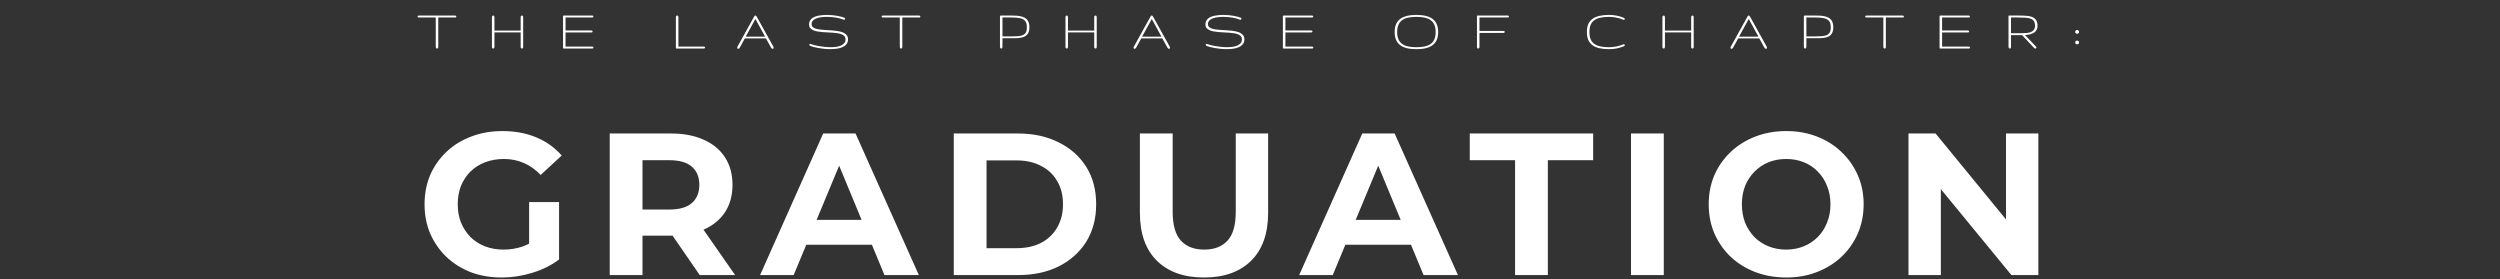 <svg width="1236" height="138" viewBox="0 0 1236 138" fill="none" xmlns="http://www.w3.org/2000/svg">
<rect x="0" y="0" width="1236" height="138" fill="#333333" stroke="none"/>
<path d="M225.598 8.224C225.598 8.419 225.529 8.541 225.393 8.59C225.256 8.629 225.08 8.648 224.865 8.648H216.677V22.916C216.677 23.062 216.672 23.199 216.662 23.326C216.652 23.453 216.623 23.57 216.574 23.678C216.535 23.775 216.477 23.854 216.398 23.912C216.32 23.971 216.208 24 216.062 24C215.808 24 215.637 23.893 215.549 23.678C215.471 23.453 215.432 23.199 215.432 22.916V8.648H207.229C207.014 8.648 206.828 8.629 206.672 8.59C206.525 8.541 206.452 8.419 206.452 8.224C206.452 8.077 206.486 7.97 206.555 7.901C206.623 7.823 206.706 7.77 206.804 7.74C206.911 7.711 207.028 7.696 207.155 7.696C207.292 7.687 207.419 7.682 207.536 7.682H224.543C224.689 7.682 224.826 7.687 224.953 7.696C225.08 7.696 225.188 7.711 225.275 7.74C225.373 7.77 225.451 7.823 225.51 7.901C225.568 7.97 225.598 8.077 225.598 8.224ZM243.205 8.707C243.205 8.58 243.21 8.458 243.22 8.341C243.239 8.214 243.273 8.102 243.322 8.004C243.381 7.906 243.454 7.828 243.542 7.77C243.64 7.711 243.762 7.682 243.908 7.682C244.016 7.682 244.104 7.716 244.172 7.784C244.24 7.843 244.294 7.921 244.333 8.019C244.382 8.116 244.411 8.229 244.421 8.355C244.44 8.473 244.45 8.59 244.45 8.707V15.123H257.414V8.707C257.414 8.58 257.419 8.458 257.429 8.341C257.438 8.214 257.463 8.102 257.502 8.004C257.551 7.906 257.614 7.828 257.692 7.77C257.771 7.711 257.883 7.682 258.029 7.682C258.176 7.682 258.288 7.711 258.366 7.77C258.454 7.828 258.518 7.906 258.557 8.004C258.605 8.102 258.635 8.214 258.645 8.341C258.654 8.458 258.659 8.58 258.659 8.707V22.975C258.659 23.102 258.654 23.229 258.645 23.355C258.635 23.473 258.605 23.58 258.557 23.678C258.518 23.775 258.459 23.854 258.381 23.912C258.303 23.971 258.19 24 258.044 24C257.897 24 257.78 23.971 257.692 23.912C257.614 23.854 257.551 23.775 257.502 23.678C257.463 23.58 257.438 23.473 257.429 23.355C257.419 23.229 257.414 23.102 257.414 22.975V16.031H244.45V22.975C244.45 23.092 244.44 23.214 244.421 23.341C244.401 23.458 244.367 23.565 244.318 23.663C244.279 23.761 244.221 23.844 244.143 23.912C244.074 23.971 243.986 24 243.879 24C243.732 24 243.61 23.971 243.513 23.912C243.425 23.854 243.356 23.775 243.308 23.678C243.269 23.58 243.239 23.473 243.22 23.355C243.21 23.229 243.205 23.102 243.205 22.975V8.707ZM293.391 23.487C293.391 23.634 293.366 23.741 293.317 23.81C293.269 23.878 293.2 23.927 293.112 23.956C293.034 23.985 292.937 24 292.819 24C292.702 24 292.57 24 292.424 24H278.742C278.645 24 278.571 23.995 278.522 23.985C278.474 23.976 278.435 23.951 278.405 23.912C278.386 23.873 278.371 23.824 278.361 23.766C278.361 23.697 278.361 23.605 278.361 23.487V8.37C278.361 8.224 278.361 8.106 278.361 8.019C278.371 7.931 278.391 7.862 278.42 7.813C278.449 7.765 278.498 7.73 278.566 7.711C278.645 7.691 278.757 7.682 278.903 7.682H292.277C292.424 7.682 292.561 7.682 292.688 7.682C292.814 7.682 292.927 7.696 293.024 7.726C293.132 7.755 293.215 7.804 293.273 7.872C293.332 7.94 293.361 8.048 293.361 8.194C293.361 8.312 293.332 8.404 293.273 8.473C293.215 8.531 293.132 8.575 293.024 8.604C292.927 8.634 292.814 8.648 292.688 8.648C292.561 8.648 292.424 8.648 292.277 8.648H279.606V15.065H292.204C292.419 15.065 292.6 15.094 292.746 15.152C292.893 15.211 292.966 15.338 292.966 15.533C292.966 15.748 292.902 15.89 292.775 15.958C292.658 16.026 292.502 16.061 292.307 16.061H279.606V23.033H292.307C292.453 23.033 292.59 23.033 292.717 23.033C292.844 23.033 292.956 23.048 293.054 23.077C293.161 23.106 293.244 23.155 293.303 23.224C293.361 23.282 293.391 23.37 293.391 23.487ZM334.758 24C334.611 24 334.494 23.995 334.406 23.985C334.328 23.976 334.27 23.956 334.23 23.927C334.191 23.888 334.167 23.834 334.157 23.766C334.157 23.688 334.157 23.585 334.157 23.458V8.634C334.157 8.38 334.201 8.16 334.289 7.975C334.377 7.779 334.562 7.682 334.846 7.682C335.08 7.682 335.231 7.784 335.3 7.989C335.368 8.185 335.402 8.399 335.402 8.634V23.033H347.985C348.181 23.033 348.327 23.087 348.425 23.194C348.532 23.292 348.586 23.399 348.586 23.517C348.586 23.644 348.532 23.756 348.425 23.854C348.327 23.951 348.181 24 347.985 24H334.758ZM372.712 8.429C372.868 8.146 372.99 7.95 373.078 7.843C373.166 7.735 373.298 7.682 373.474 7.682C373.61 7.682 373.728 7.735 373.825 7.843C373.933 7.94 374.069 8.136 374.235 8.429L382.321 23.019C382.429 23.214 382.482 23.404 382.482 23.59C382.482 23.766 382.434 23.902 382.336 24C382.238 24.098 382.121 24.146 381.984 24.146C381.848 24.146 381.711 24.098 381.574 24C381.447 23.912 381.315 23.746 381.179 23.502L378.688 18.99H368.259L365.739 23.561C365.632 23.766 365.505 23.912 365.358 24C365.222 24.098 365.085 24.146 364.948 24.146C364.782 24.146 364.66 24.088 364.582 23.971C364.504 23.854 364.465 23.697 364.465 23.502C364.465 23.424 364.479 23.346 364.509 23.268C364.548 23.189 364.592 23.102 364.641 23.004L372.712 8.429ZM378.264 18.126L373.474 9.381L368.684 18.126H378.264ZM419.279 19.444C419.279 20.069 419.167 20.626 418.942 21.114C418.718 21.593 418.405 22.013 418.005 22.374C417.604 22.726 417.126 23.028 416.569 23.282C416.022 23.526 415.427 23.727 414.782 23.883C414.138 24.029 413.449 24.132 412.717 24.19C411.994 24.259 411.262 24.293 410.52 24.293C409.475 24.293 408.435 24.239 407.399 24.132C406.364 24.024 405.397 23.893 404.499 23.736C403.601 23.57 402.805 23.395 402.111 23.209C401.428 23.023 400.91 22.848 400.559 22.682C400.422 22.613 400.319 22.53 400.251 22.433C400.192 22.325 400.163 22.218 400.163 22.11C400.163 21.993 400.192 21.895 400.251 21.817C400.319 21.73 400.417 21.686 400.544 21.686C400.603 21.686 400.671 21.7 400.749 21.73C401.13 21.886 401.677 22.057 402.39 22.242C403.103 22.428 403.908 22.604 404.807 22.77C405.715 22.926 406.677 23.058 407.692 23.165C408.718 23.273 409.733 23.326 410.739 23.326C411.716 23.326 412.644 23.263 413.522 23.136C414.401 23.009 415.173 22.794 415.837 22.491C416.511 22.189 417.043 21.788 417.434 21.29C417.834 20.792 418.034 20.177 418.034 19.444C418.034 18.829 417.863 18.326 417.521 17.936C417.189 17.535 416.735 17.218 416.159 16.983C415.583 16.739 414.909 16.559 414.138 16.441C413.366 16.314 412.546 16.222 411.677 16.163C410.817 16.095 409.929 16.046 409.011 16.017C408.093 15.977 407.199 15.919 406.33 15.841C405.471 15.763 404.655 15.65 403.884 15.504C403.112 15.357 402.438 15.143 401.862 14.859C401.286 14.576 400.827 14.21 400.485 13.761C400.153 13.312 399.987 12.745 399.987 12.062C399.987 11.437 400.104 10.885 400.339 10.406C400.573 9.928 400.896 9.518 401.306 9.176C401.716 8.824 402.199 8.536 402.756 8.312C403.322 8.077 403.933 7.892 404.587 7.755C405.251 7.618 405.944 7.521 406.667 7.462C407.399 7.403 408.132 7.374 408.864 7.374C409.772 7.374 410.666 7.418 411.545 7.506C412.424 7.584 413.249 7.696 414.021 7.843C414.792 7.979 415.485 8.136 416.101 8.312C416.716 8.478 417.209 8.648 417.58 8.824C417.658 8.863 417.717 8.922 417.756 9C417.795 9.068 417.814 9.142 417.814 9.22C417.814 9.356 417.766 9.483 417.668 9.601C417.58 9.718 417.453 9.776 417.287 9.776C417.189 9.776 417.106 9.757 417.038 9.718C416.521 9.503 415.944 9.312 415.31 9.146C414.685 8.971 414.021 8.824 413.317 8.707C412.614 8.59 411.887 8.502 411.135 8.443C410.393 8.375 409.655 8.341 408.923 8.341C407.907 8.341 406.936 8.399 406.008 8.517C405.08 8.634 404.26 8.834 403.547 9.117C402.844 9.391 402.282 9.762 401.862 10.23C401.442 10.69 401.232 11.271 401.232 11.974C401.232 12.511 401.398 12.95 401.73 13.292C402.072 13.624 402.531 13.893 403.107 14.098C403.684 14.303 404.357 14.459 405.129 14.566C405.9 14.664 406.716 14.742 407.575 14.801C408.444 14.859 409.338 14.913 410.256 14.962C411.174 15.001 412.062 15.074 412.922 15.182C413.791 15.279 414.611 15.421 415.383 15.606C416.154 15.782 416.828 16.031 417.404 16.354C417.98 16.676 418.435 17.091 418.767 17.599C419.108 18.097 419.279 18.712 419.279 19.444ZM455.021 8.224C455.021 8.419 454.953 8.541 454.816 8.59C454.68 8.629 454.504 8.648 454.289 8.648H446.101V22.916C446.101 23.062 446.096 23.199 446.086 23.326C446.076 23.453 446.047 23.57 445.998 23.678C445.959 23.775 445.9 23.854 445.822 23.912C445.744 23.971 445.632 24 445.485 24C445.231 24 445.061 23.893 444.973 23.678C444.895 23.453 444.855 23.199 444.855 22.916V8.648H436.652C436.438 8.648 436.252 8.629 436.096 8.59C435.949 8.541 435.876 8.419 435.876 8.224C435.876 8.077 435.91 7.97 435.979 7.901C436.047 7.823 436.13 7.77 436.228 7.74C436.335 7.711 436.452 7.696 436.579 7.696C436.716 7.687 436.843 7.682 436.96 7.682H453.967C454.113 7.682 454.25 7.687 454.377 7.696C454.504 7.696 454.611 7.711 454.699 7.74C454.797 7.77 454.875 7.823 454.934 7.901C454.992 7.97 455.021 8.077 455.021 8.224ZM508.942 13.497C508.942 14.386 508.83 15.138 508.605 15.753C508.391 16.358 508.088 16.861 507.697 17.262C507.307 17.662 506.833 17.975 506.276 18.199C505.729 18.414 505.124 18.575 504.46 18.683C503.796 18.79 503.083 18.854 502.321 18.873C501.569 18.893 500.793 18.902 499.992 18.902H495.627V22.887C495.627 23.17 495.588 23.429 495.51 23.663C495.441 23.888 495.29 24 495.056 24C494.772 24 494.587 23.893 494.499 23.678C494.421 23.453 494.382 23.189 494.382 22.887V8.224C494.382 8.077 494.392 7.97 494.411 7.901C494.44 7.823 494.484 7.77 494.543 7.74C494.602 7.711 494.675 7.696 494.763 7.696C494.86 7.687 494.982 7.682 495.129 7.682H499.992C500.881 7.682 501.716 7.706 502.497 7.755C503.288 7.804 504.016 7.906 504.68 8.062C505.344 8.209 505.939 8.414 506.467 8.678C506.994 8.941 507.438 9.293 507.8 9.732C508.171 10.162 508.454 10.685 508.649 11.3C508.845 11.915 508.942 12.648 508.942 13.497ZM507.697 13.497C507.697 12.481 507.541 11.656 507.229 11.021C506.926 10.387 506.457 9.894 505.822 9.542C505.197 9.19 504.401 8.956 503.435 8.839C502.468 8.712 501.32 8.648 499.992 8.648H495.627V17.994H499.992C501.32 17.994 502.468 17.955 503.435 17.877C504.411 17.789 505.212 17.594 505.837 17.291C506.472 16.979 506.94 16.524 507.243 15.929C507.546 15.333 507.697 14.523 507.697 13.497ZM526.77 8.707C526.77 8.58 526.774 8.458 526.784 8.341C526.804 8.214 526.838 8.102 526.887 8.004C526.945 7.906 527.019 7.828 527.106 7.77C527.204 7.711 527.326 7.682 527.473 7.682C527.58 7.682 527.668 7.716 527.736 7.784C527.805 7.843 527.858 7.921 527.897 8.019C527.946 8.116 527.976 8.229 527.985 8.355C528.005 8.473 528.015 8.59 528.015 8.707V15.123H540.979V8.707C540.979 8.58 540.983 8.458 540.993 8.341C541.003 8.214 541.027 8.102 541.066 8.004C541.115 7.906 541.179 7.828 541.257 7.77C541.335 7.711 541.447 7.682 541.594 7.682C541.74 7.682 541.853 7.711 541.931 7.77C542.019 7.828 542.082 7.906 542.121 8.004C542.17 8.102 542.199 8.214 542.209 8.341C542.219 8.458 542.224 8.58 542.224 8.707V22.975C542.224 23.102 542.219 23.229 542.209 23.355C542.199 23.473 542.17 23.58 542.121 23.678C542.082 23.775 542.023 23.854 541.945 23.912C541.867 23.971 541.755 24 541.608 24C541.462 24 541.345 23.971 541.257 23.912C541.179 23.854 541.115 23.775 541.066 23.678C541.027 23.58 541.003 23.473 540.993 23.355C540.983 23.229 540.979 23.102 540.979 22.975V16.031H528.015V22.975C528.015 23.092 528.005 23.214 527.985 23.341C527.966 23.458 527.932 23.565 527.883 23.663C527.844 23.761 527.785 23.844 527.707 23.912C527.639 23.971 527.551 24 527.443 24C527.297 24 527.175 23.971 527.077 23.912C526.989 23.854 526.921 23.775 526.872 23.678C526.833 23.58 526.804 23.473 526.784 23.355C526.774 23.229 526.77 23.102 526.77 22.975V8.707ZM568.679 8.429C568.835 8.146 568.957 7.95 569.045 7.843C569.133 7.735 569.265 7.682 569.44 7.682C569.577 7.682 569.694 7.735 569.792 7.843C569.899 7.94 570.036 8.136 570.202 8.429L578.288 23.019C578.396 23.214 578.449 23.404 578.449 23.59C578.449 23.766 578.4 23.902 578.303 24C578.205 24.098 578.088 24.146 577.951 24.146C577.814 24.146 577.678 24.098 577.541 24C577.414 23.912 577.282 23.746 577.146 23.502L574.655 18.99H564.226L561.706 23.561C561.599 23.766 561.472 23.912 561.325 24C561.188 24.098 561.052 24.146 560.915 24.146C560.749 24.146 560.627 24.088 560.549 23.971C560.471 23.854 560.432 23.697 560.432 23.502C560.432 23.424 560.446 23.346 560.476 23.268C560.515 23.189 560.559 23.102 560.607 23.004L568.679 8.429ZM574.23 18.126L569.44 9.381L564.65 18.126H574.23ZM615.246 19.444C615.246 20.069 615.134 20.626 614.909 21.114C614.685 21.593 614.372 22.013 613.972 22.374C613.571 22.726 613.093 23.028 612.536 23.282C611.989 23.526 611.394 23.727 610.749 23.883C610.104 24.029 609.416 24.132 608.684 24.19C607.961 24.259 607.229 24.293 606.486 24.293C605.441 24.293 604.401 24.239 603.366 24.132C602.331 24.024 601.364 23.893 600.466 23.736C599.567 23.57 598.771 23.395 598.078 23.209C597.395 23.023 596.877 22.848 596.525 22.682C596.389 22.613 596.286 22.53 596.218 22.433C596.159 22.325 596.13 22.218 596.13 22.11C596.13 21.993 596.159 21.895 596.218 21.817C596.286 21.73 596.384 21.686 596.511 21.686C596.569 21.686 596.638 21.7 596.716 21.73C597.097 21.886 597.644 22.057 598.356 22.242C599.069 22.428 599.875 22.604 600.773 22.77C601.682 22.926 602.644 23.058 603.659 23.165C604.685 23.273 605.7 23.326 606.706 23.326C607.683 23.326 608.61 23.263 609.489 23.136C610.368 23.009 611.14 22.794 611.804 22.491C612.478 22.189 613.01 21.788 613.4 21.29C613.801 20.792 614.001 20.177 614.001 19.444C614.001 18.829 613.83 18.326 613.488 17.936C613.156 17.535 612.702 17.218 612.126 16.983C611.55 16.739 610.876 16.559 610.104 16.441C609.333 16.314 608.513 16.222 607.644 16.163C606.784 16.095 605.896 16.046 604.978 16.017C604.06 15.977 603.166 15.919 602.297 15.841C601.438 15.763 600.622 15.65 599.851 15.504C599.079 15.357 598.405 15.143 597.829 14.859C597.253 14.576 596.794 14.21 596.452 13.761C596.12 13.312 595.954 12.745 595.954 12.062C595.954 11.437 596.071 10.885 596.306 10.406C596.54 9.928 596.862 9.518 597.272 9.176C597.683 8.824 598.166 8.536 598.723 8.312C599.289 8.077 599.899 7.892 600.554 7.755C601.218 7.618 601.911 7.521 602.634 7.462C603.366 7.403 604.099 7.374 604.831 7.374C605.739 7.374 606.633 7.418 607.512 7.506C608.391 7.584 609.216 7.696 609.987 7.843C610.759 7.979 611.452 8.136 612.067 8.312C612.683 8.478 613.176 8.648 613.547 8.824C613.625 8.863 613.684 8.922 613.723 9C613.762 9.068 613.781 9.142 613.781 9.22C613.781 9.356 613.732 9.483 613.635 9.601C613.547 9.718 613.42 9.776 613.254 9.776C613.156 9.776 613.073 9.757 613.005 9.718C612.487 9.503 611.911 9.312 611.276 9.146C610.651 8.971 609.987 8.824 609.284 8.707C608.581 8.59 607.854 8.502 607.102 8.443C606.359 8.375 605.622 8.341 604.89 8.341C603.874 8.341 602.902 8.399 601.975 8.517C601.047 8.634 600.227 8.834 599.514 9.117C598.811 9.391 598.249 9.762 597.829 10.23C597.409 10.69 597.199 11.271 597.199 11.974C597.199 12.511 597.365 12.95 597.697 13.292C598.039 13.624 598.498 13.893 599.074 14.098C599.65 14.303 600.324 14.459 601.096 14.566C601.867 14.664 602.683 14.742 603.542 14.801C604.411 14.859 605.305 14.913 606.223 14.962C607.141 15.001 608.029 15.074 608.889 15.182C609.758 15.279 610.578 15.421 611.35 15.606C612.121 15.782 612.795 16.031 613.371 16.354C613.947 16.676 614.401 17.091 614.733 17.599C615.075 18.097 615.246 18.712 615.246 19.444ZM649.289 23.487C649.289 23.634 649.265 23.741 649.216 23.81C649.167 23.878 649.099 23.927 649.011 23.956C648.933 23.985 648.835 24 648.718 24C648.601 24 648.469 24 648.322 24H634.641C634.543 24 634.47 23.995 634.421 23.985C634.372 23.976 634.333 23.951 634.304 23.912C634.284 23.873 634.27 23.824 634.26 23.766C634.26 23.697 634.26 23.605 634.26 23.487V8.37C634.26 8.224 634.26 8.106 634.26 8.019C634.27 7.931 634.289 7.862 634.318 7.813C634.348 7.765 634.396 7.73 634.465 7.711C634.543 7.691 634.655 7.682 634.802 7.682H648.176C648.322 7.682 648.459 7.682 648.586 7.682C648.713 7.682 648.825 7.696 648.923 7.726C649.03 7.755 649.113 7.804 649.172 7.872C649.23 7.94 649.26 8.048 649.26 8.194C649.26 8.312 649.23 8.404 649.172 8.473C649.113 8.531 649.03 8.575 648.923 8.604C648.825 8.634 648.713 8.648 648.586 8.648C648.459 8.648 648.322 8.648 648.176 8.648H635.505V15.065H648.103C648.317 15.065 648.498 15.094 648.645 15.152C648.791 15.211 648.864 15.338 648.864 15.533C648.864 15.748 648.801 15.89 648.674 15.958C648.557 16.026 648.4 16.061 648.205 16.061H635.505V23.033H648.205C648.352 23.033 648.488 23.033 648.615 23.033C648.742 23.033 648.854 23.048 648.952 23.077C649.06 23.106 649.143 23.155 649.201 23.224C649.26 23.282 649.289 23.37 649.289 23.487ZM711.032 15.841C711.032 17.267 710.817 18.512 710.388 19.576C709.968 20.631 709.313 21.51 708.425 22.213C707.546 22.916 706.428 23.443 705.07 23.795C703.723 24.137 702.121 24.308 700.266 24.308C698.41 24.308 696.804 24.137 695.446 23.795C694.099 23.443 692.985 22.916 692.106 22.213C691.228 21.51 690.573 20.631 690.144 19.576C689.724 18.512 689.514 17.267 689.514 15.841C689.514 14.415 689.724 13.175 690.144 12.12C690.573 11.056 691.228 10.172 692.106 9.469C692.985 8.766 694.099 8.243 695.446 7.901C696.804 7.55 698.41 7.374 700.266 7.374C702.121 7.374 703.723 7.55 705.07 7.901C706.428 8.243 707.546 8.766 708.425 9.469C709.313 10.172 709.968 11.056 710.388 12.12C710.817 13.175 711.032 14.415 711.032 15.841ZM690.759 15.841C690.759 17.208 690.954 18.365 691.345 19.312C691.735 20.26 692.321 21.036 693.103 21.642C693.894 22.237 694.885 22.672 696.076 22.945C697.268 23.209 698.664 23.341 700.266 23.341C701.867 23.341 703.264 23.209 704.455 22.945C705.646 22.672 706.638 22.237 707.429 21.642C708.22 21.036 708.811 20.26 709.201 19.312C709.592 18.365 709.787 17.208 709.787 15.841C709.787 14.483 709.592 13.331 709.201 12.384C708.811 11.427 708.22 10.65 707.429 10.055C706.638 9.449 705.646 9.015 704.455 8.751C703.264 8.478 701.867 8.341 700.266 8.341C698.664 8.341 697.268 8.478 696.076 8.751C694.885 9.015 693.894 9.449 693.103 10.055C692.321 10.65 691.735 11.427 691.345 12.384C690.954 13.331 690.759 14.483 690.759 15.841ZM731.452 22.975C731.452 23.258 731.408 23.502 731.32 23.707C731.242 23.902 731.086 24 730.852 24C730.568 24 730.388 23.902 730.31 23.707C730.241 23.502 730.207 23.268 730.207 23.004V8.224C730.207 8.077 730.207 7.97 730.207 7.901C730.217 7.823 730.236 7.77 730.266 7.74C730.295 7.711 730.344 7.696 730.412 7.696C730.49 7.687 730.603 7.682 730.749 7.682H745.075C745.202 7.682 745.319 7.687 745.427 7.696C745.544 7.696 745.642 7.716 745.72 7.755C745.808 7.784 745.876 7.833 745.925 7.901C745.974 7.97 745.998 8.067 745.998 8.194C745.998 8.419 745.915 8.551 745.749 8.59C745.583 8.629 745.358 8.648 745.075 8.648H731.452V15.299H742.98C743.264 15.299 743.493 15.318 743.669 15.357C743.854 15.396 743.947 15.528 743.947 15.753C743.947 15.88 743.918 15.977 743.859 16.046C743.811 16.114 743.742 16.168 743.654 16.207C743.566 16.236 743.464 16.256 743.347 16.266C743.229 16.266 743.107 16.266 742.98 16.266H731.452V22.975ZM784.553 15.841C784.553 14.317 784.782 13.023 785.241 11.959C785.71 10.885 786.403 10.011 787.321 9.337C788.239 8.653 789.382 8.155 790.749 7.843C792.126 7.53 793.723 7.374 795.539 7.374C796.809 7.374 798.039 7.491 799.23 7.726C800.422 7.95 801.633 8.316 802.863 8.824C803.02 8.893 803.132 8.98 803.2 9.088C803.269 9.186 803.303 9.283 803.303 9.381C803.303 9.498 803.259 9.601 803.171 9.688C803.083 9.776 802.971 9.82 802.834 9.82C802.795 9.82 802.702 9.796 802.556 9.747C801.433 9.278 800.271 8.927 799.069 8.692C797.868 8.458 796.691 8.341 795.539 8.341C793.801 8.341 792.316 8.487 791.086 8.78C789.855 9.063 788.845 9.513 788.054 10.128C787.272 10.733 786.701 11.51 786.34 12.457C785.979 13.395 785.798 14.523 785.798 15.841C785.798 17.159 785.979 18.292 786.34 19.239C786.701 20.177 787.272 20.953 788.054 21.568C788.845 22.174 789.855 22.623 791.086 22.916C792.316 23.199 793.801 23.341 795.539 23.341C796.691 23.341 797.868 23.224 799.069 22.989C800.271 22.755 801.433 22.403 802.556 21.935C802.634 21.895 802.722 21.876 802.819 21.876C802.966 21.876 803.083 21.92 803.171 22.008C803.269 22.096 803.317 22.198 803.317 22.315C803.317 22.413 803.283 22.511 803.215 22.608C803.146 22.706 803.029 22.789 802.863 22.857C801.623 23.365 800.407 23.736 799.216 23.971C798.034 24.195 796.809 24.308 795.539 24.308C793.723 24.308 792.126 24.151 790.749 23.839C789.382 23.526 788.239 23.033 787.321 22.359C786.403 21.676 785.71 20.802 785.241 19.737C784.782 18.663 784.553 17.364 784.553 15.841ZM821.906 8.707C821.906 8.58 821.911 8.458 821.921 8.341C821.94 8.214 821.975 8.102 822.023 8.004C822.082 7.906 822.155 7.828 822.243 7.77C822.341 7.711 822.463 7.682 822.609 7.682C822.717 7.682 822.805 7.716 822.873 7.784C822.941 7.843 822.995 7.921 823.034 8.019C823.083 8.116 823.112 8.229 823.122 8.355C823.142 8.473 823.151 8.59 823.151 8.707V15.123H836.115V8.707C836.115 8.58 836.12 8.458 836.13 8.341C836.14 8.214 836.164 8.102 836.203 8.004C836.252 7.906 836.315 7.828 836.394 7.77C836.472 7.711 836.584 7.682 836.73 7.682C836.877 7.682 836.989 7.711 837.067 7.77C837.155 7.828 837.219 7.906 837.258 8.004C837.307 8.102 837.336 8.214 837.346 8.341C837.355 8.458 837.36 8.58 837.36 8.707V22.975C837.36 23.102 837.355 23.229 837.346 23.355C837.336 23.473 837.307 23.58 837.258 23.678C837.219 23.775 837.16 23.854 837.082 23.912C837.004 23.971 836.892 24 836.745 24C836.599 24 836.481 23.971 836.394 23.912C836.315 23.854 836.252 23.775 836.203 23.678C836.164 23.58 836.14 23.473 836.13 23.355C836.12 23.229 836.115 23.102 836.115 22.975V16.031H823.151V22.975C823.151 23.092 823.142 23.214 823.122 23.341C823.103 23.458 823.068 23.565 823.02 23.663C822.98 23.761 822.922 23.844 822.844 23.912C822.775 23.971 822.688 24 822.58 24C822.434 24 822.312 23.971 822.214 23.912C822.126 23.854 822.058 23.775 822.009 23.678C821.97 23.58 821.94 23.473 821.921 23.355C821.911 23.229 821.906 23.102 821.906 22.975V8.707ZM863.815 8.429C863.972 8.146 864.094 7.95 864.182 7.843C864.27 7.735 864.401 7.682 864.577 7.682C864.714 7.682 864.831 7.735 864.929 7.843C865.036 7.94 865.173 8.136 865.339 8.429L873.425 23.019C873.532 23.214 873.586 23.404 873.586 23.59C873.586 23.766 873.537 23.902 873.439 24C873.342 24.098 873.225 24.146 873.088 24.146C872.951 24.146 872.814 24.098 872.678 24C872.551 23.912 872.419 23.746 872.282 23.502L869.792 18.99H859.362L856.843 23.561C856.735 23.766 856.608 23.912 856.462 24C856.325 24.098 856.188 24.146 856.052 24.146C855.886 24.146 855.764 24.088 855.686 23.971C855.607 23.854 855.568 23.697 855.568 23.502C855.568 23.424 855.583 23.346 855.612 23.268C855.651 23.189 855.695 23.102 855.744 23.004L863.815 8.429ZM869.367 18.126L864.577 9.381L859.787 18.126H869.367ZM906.384 13.497C906.384 14.386 906.271 15.138 906.047 15.753C905.832 16.358 905.529 16.861 905.139 17.262C904.748 17.662 904.274 17.975 903.718 18.199C903.171 18.414 902.565 18.575 901.901 18.683C901.237 18.79 900.524 18.854 899.763 18.873C899.011 18.893 898.234 18.902 897.434 18.902H893.068V22.887C893.068 23.17 893.029 23.429 892.951 23.663C892.883 23.888 892.731 24 892.497 24C892.214 24 892.028 23.893 891.94 23.678C891.862 23.453 891.823 23.189 891.823 22.887V8.224C891.823 8.077 891.833 7.97 891.853 7.901C891.882 7.823 891.926 7.77 891.984 7.74C892.043 7.711 892.116 7.696 892.204 7.696C892.302 7.687 892.424 7.682 892.57 7.682H897.434C898.322 7.682 899.157 7.706 899.938 7.755C900.729 7.804 901.457 7.906 902.121 8.062C902.785 8.209 903.381 8.414 903.908 8.678C904.436 8.941 904.88 9.293 905.241 9.732C905.612 10.162 905.896 10.685 906.091 11.3C906.286 11.915 906.384 12.648 906.384 13.497ZM905.139 13.497C905.139 12.481 904.982 11.656 904.67 11.021C904.367 10.387 903.898 9.894 903.264 9.542C902.639 9.19 901.843 8.956 900.876 8.839C899.909 8.712 898.762 8.648 897.434 8.648H893.068V17.994H897.434C898.762 17.994 899.909 17.955 900.876 17.877C901.853 17.789 902.653 17.594 903.278 17.291C903.913 16.979 904.382 16.524 904.685 15.929C904.987 15.333 905.139 14.523 905.139 13.497ZM941.291 8.224C941.291 8.419 941.223 8.541 941.086 8.59C940.949 8.629 940.773 8.648 940.559 8.648H932.37V22.916C932.37 23.062 932.365 23.199 932.355 23.326C932.346 23.453 932.316 23.57 932.268 23.678C932.229 23.775 932.17 23.854 932.092 23.912C932.014 23.971 931.901 24 931.755 24C931.501 24 931.33 23.893 931.242 23.678C931.164 23.453 931.125 23.199 931.125 22.916V8.648H922.922C922.707 8.648 922.521 8.629 922.365 8.59C922.219 8.541 922.146 8.419 922.146 8.224C922.146 8.077 922.18 7.97 922.248 7.901C922.316 7.823 922.399 7.77 922.497 7.74C922.604 7.711 922.722 7.696 922.849 7.696C922.985 7.687 923.112 7.682 923.229 7.682H940.236C940.383 7.682 940.52 7.687 940.646 7.696C940.773 7.696 940.881 7.711 940.969 7.74C941.066 7.77 941.145 7.823 941.203 7.901C941.262 7.97 941.291 8.077 941.291 8.224ZM973.957 23.487C973.957 23.634 973.933 23.741 973.884 23.81C973.835 23.878 973.767 23.927 973.679 23.956C973.601 23.985 973.503 24 973.386 24C973.269 24 973.137 24 972.99 24H959.309C959.211 24 959.138 23.995 959.089 23.985C959.04 23.976 959.001 23.951 958.972 23.912C958.952 23.873 958.938 23.824 958.928 23.766C958.928 23.697 958.928 23.605 958.928 23.487V8.37C958.928 8.224 958.928 8.106 958.928 8.019C958.938 7.931 958.957 7.862 958.986 7.813C959.016 7.765 959.064 7.73 959.133 7.711C959.211 7.691 959.323 7.682 959.47 7.682H972.844C972.99 7.682 973.127 7.682 973.254 7.682C973.381 7.682 973.493 7.696 973.591 7.726C973.698 7.755 973.781 7.804 973.84 7.872C973.898 7.94 973.928 8.048 973.928 8.194C973.928 8.312 973.898 8.404 973.84 8.473C973.781 8.531 973.698 8.575 973.591 8.604C973.493 8.634 973.381 8.648 973.254 8.648C973.127 8.648 972.99 8.648 972.844 8.648H960.173V15.065H972.771C972.985 15.065 973.166 15.094 973.312 15.152C973.459 15.211 973.532 15.338 973.532 15.533C973.532 15.748 973.469 15.89 973.342 15.958C973.225 16.026 973.068 16.061 972.873 16.061H960.173V23.033H972.873C973.02 23.033 973.156 23.033 973.283 23.033C973.41 23.033 973.522 23.048 973.62 23.077C973.728 23.106 973.811 23.155 973.869 23.224C973.928 23.282 973.957 23.37 973.957 23.487ZM1007.36 12.75C1007.36 13.346 1007.27 13.868 1007.09 14.317C1006.92 14.767 1006.68 15.157 1006.37 15.489C1006.08 15.821 1005.73 16.1 1005.32 16.324C1004.92 16.549 1004.49 16.734 1004.03 16.881C1003.57 17.018 1003.09 17.12 1002.59 17.189C1002.11 17.257 1001.63 17.301 1001.16 17.32L1006.55 22.989C1006.64 23.077 1006.7 23.17 1006.73 23.268C1006.76 23.355 1006.79 23.439 1006.8 23.517C1006.8 23.653 1006.75 23.77 1006.65 23.868C1006.56 23.956 1006.45 24 1006.3 24C1006.19 24 1006.08 23.976 1005.95 23.927C1005.83 23.878 1005.71 23.785 1005.6 23.648L999.724 17.379H994.245V22.887C994.245 23.033 994.235 23.175 994.216 23.311C994.206 23.439 994.182 23.556 994.143 23.663C994.104 23.761 994.045 23.844 993.967 23.912C993.898 23.971 993.806 24 993.688 24C993.405 24 993.22 23.893 993.132 23.678C993.044 23.453 993 23.189 993 22.887V8.224C993 8.077 993 7.97 993 7.901C993.01 7.823 993.029 7.77 993.059 7.74C993.088 7.711 993.137 7.696 993.205 7.696C993.283 7.687 993.396 7.682 993.542 7.682H997.79C998.698 7.682 999.562 7.691 1000.38 7.711C1001.21 7.73 1001.98 7.794 1002.68 7.901C1003.4 7.999 1004.04 8.155 1004.62 8.37C1005.19 8.575 1005.68 8.868 1006.08 9.249C1006.49 9.62 1006.8 10.089 1007.02 10.655C1007.24 11.222 1007.36 11.92 1007.36 12.75ZM1006.11 12.75C1006.11 11.783 1005.93 11.026 1005.57 10.479C1005.22 9.923 1004.69 9.513 1003.99 9.249C1003.28 8.976 1002.41 8.81 1001.38 8.751C1000.34 8.683 999.147 8.648 997.79 8.648H994.245V16.412H999.738C1000.59 16.412 1001.4 16.373 1002.17 16.295C1002.94 16.217 1003.62 16.051 1004.19 15.797C1004.78 15.533 1005.24 15.162 1005.58 14.684C1005.93 14.205 1006.11 13.56 1006.11 12.75ZM1025.99 15.782C1025.99 15.499 1026.07 15.27 1026.24 15.094C1026.41 14.918 1026.64 14.83 1026.93 14.83C1027.19 14.83 1027.41 14.918 1027.6 15.094C1027.79 15.27 1027.89 15.499 1027.89 15.782C1027.89 16.056 1027.79 16.275 1027.6 16.441C1027.41 16.607 1027.19 16.69 1026.93 16.69C1026.64 16.69 1026.41 16.607 1026.24 16.441C1026.07 16.275 1025.99 16.056 1025.99 15.782ZM1025.99 21.012C1025.99 20.729 1026.07 20.499 1026.24 20.323C1026.41 20.148 1026.64 20.06 1026.93 20.06C1027.19 20.06 1027.41 20.148 1027.6 20.323C1027.79 20.499 1027.89 20.729 1027.89 21.012C1027.89 21.285 1027.79 21.505 1027.6 21.671C1027.41 21.837 1027.19 21.92 1026.93 21.92C1026.64 21.92 1026.41 21.837 1026.24 21.671C1026.07 21.505 1025.99 21.285 1025.99 21.012Z" fill="white"/>
<path d="M248.1 137.2C242.567 137.2 237.467 136.333 232.8 134.6C228.2 132.8 224.167 130.267 220.7 127C217.3 123.733 214.633 119.9 212.7 115.5C210.833 111.1 209.9 106.267 209.9 101C209.9 95.733 210.833 90.9 212.7 86.5C214.633 82.1 217.333 78.267 220.8 75C224.267 71.733 228.333 69.233 233 67.5C237.667 65.7 242.8 64.8 248.4 64.8C254.6 64.8 260.167 65.833 265.1 67.9C270.1 69.967 274.3 72.967 277.7 76.9L267.3 86.5C264.767 83.833 262 81.867 259 80.6C256 79.267 252.733 78.6 249.2 78.6C245.8 78.6 242.7 79.133 239.9 80.2C237.1 81.267 234.667 82.8 232.6 84.8C230.6 86.8 229.033 89.167 227.9 91.9C226.833 94.633 226.3 97.667 226.3 101C226.3 104.267 226.833 107.267 227.9 110C229.033 112.733 230.6 115.133 232.6 117.2C234.667 119.2 237.067 120.733 239.8 121.8C242.6 122.867 245.667 123.4 249 123.4C252.2 123.4 255.3 122.9 258.3 121.9C261.367 120.833 264.333 119.067 267.2 116.6L276.4 128.3C272.6 131.167 268.167 133.367 263.1 134.9C258.1 136.433 253.1 137.2 248.1 137.2ZM261.6 126.2V99.9H276.4V128.3L261.6 126.2ZM301.448 136V66H331.748C338.015 66 343.415 67.033 347.948 69.1C352.482 71.1 355.982 74 358.448 77.8C360.915 81.6 362.148 86.133 362.148 91.4C362.148 96.6 360.915 101.1 358.448 104.9C355.982 108.633 352.482 111.5 347.948 113.5C343.415 115.5 338.015 116.5 331.748 116.5H310.448L317.648 109.4V136H301.448ZM345.948 136L328.448 110.6H345.748L363.448 136H345.948ZM317.648 111.2L310.448 103.6H330.848C335.848 103.6 339.582 102.533 342.048 100.4C344.515 98.2 345.748 95.2 345.748 91.4C345.748 87.533 344.515 84.533 342.048 82.4C339.582 80.267 335.848 79.2 330.848 79.2H310.448L317.648 71.5V111.2ZM375.784 136L406.984 66H422.984L454.284 136H437.284L411.684 74.2H418.084L392.384 136H375.784ZM391.384 121L395.684 108.7H431.684L436.084 121H391.384ZM471.546 136V66H503.346C510.946 66 517.646 67.467 523.446 70.4C529.246 73.267 533.779 77.3 537.046 82.5C540.313 87.7 541.946 93.867 541.946 101C541.946 108.067 540.313 114.233 537.046 119.5C533.779 124.7 529.246 128.767 523.446 131.7C517.646 134.567 510.946 136 503.346 136H471.546ZM487.746 122.7H502.546C507.213 122.7 511.246 121.833 514.646 120.1C518.113 118.3 520.779 115.767 522.646 112.5C524.579 109.233 525.546 105.4 525.546 101C525.546 96.533 524.579 92.7 522.646 89.5C520.779 86.233 518.113 83.733 514.646 82C511.246 80.2 507.213 79.3 502.546 79.3H487.746V122.7ZM595.263 137.2C585.33 137.2 577.563 134.433 571.963 128.9C566.363 123.367 563.563 115.467 563.563 105.2V66H579.763V104.6C579.763 111.267 581.13 116.067 583.863 119C586.597 121.933 590.43 123.4 595.363 123.4C600.297 123.4 604.13 121.933 606.863 119C609.597 116.067 610.963 111.267 610.963 104.6V66H626.963V105.2C626.963 115.467 624.163 123.367 618.563 128.9C612.963 134.433 605.197 137.2 595.263 137.2ZM642.307 136L673.507 66H689.507L720.807 136H703.807L678.207 74.2H684.607L658.907 136H642.307ZM657.907 121L662.207 108.7H698.207L702.607 121H657.907ZM749.054 136V79.2H726.654V66H787.654V79.2H765.254V136H749.054ZM806.37 136V66H822.57V136H806.37ZM883.183 137.2C877.649 137.2 872.516 136.3 867.783 134.5C863.116 132.7 859.049 130.167 855.583 126.9C852.183 123.633 849.516 119.8 847.583 115.4C845.716 111 844.783 106.2 844.783 101C844.783 95.8 845.716 91 847.583 86.6C849.516 82.2 852.216 78.367 855.683 75.1C859.149 71.833 863.216 69.3 867.883 67.5C872.549 65.7 877.616 64.8 883.083 64.8C888.616 64.8 893.683 65.7 898.283 67.5C902.949 69.3 906.983 71.833 910.383 75.1C913.849 78.367 916.549 82.2 918.483 86.6C920.416 90.933 921.383 95.733 921.383 101C921.383 106.2 920.416 111.033 918.483 115.5C916.549 119.9 913.849 123.733 910.383 127C906.983 130.2 902.949 132.7 898.283 134.5C893.683 136.3 888.649 137.2 883.183 137.2ZM883.083 123.4C886.216 123.4 889.083 122.867 891.683 121.8C894.349 120.733 896.683 119.2 898.683 117.2C900.683 115.2 902.216 112.833 903.283 110.1C904.416 107.367 904.983 104.333 904.983 101C904.983 97.667 904.416 94.633 903.283 91.9C902.216 89.167 900.683 86.8 898.683 84.8C896.749 82.8 894.449 81.267 891.783 80.2C889.116 79.133 886.216 78.6 883.083 78.6C879.949 78.6 877.049 79.133 874.383 80.2C871.783 81.267 869.483 82.8 867.483 84.8C865.483 86.8 863.916 89.167 862.783 91.9C861.716 94.633 861.183 97.667 861.183 101C861.183 104.267 861.716 107.3 862.783 110.1C863.916 112.833 865.449 115.2 867.383 117.2C869.383 119.2 871.716 120.733 874.383 121.8C877.049 122.867 879.949 123.4 883.083 123.4ZM943.558 136V66H956.958L998.258 116.4H991.758V66H1007.76V136H994.458L953.058 85.6H959.558V136H943.558Z" fill="white"/>
</svg>
